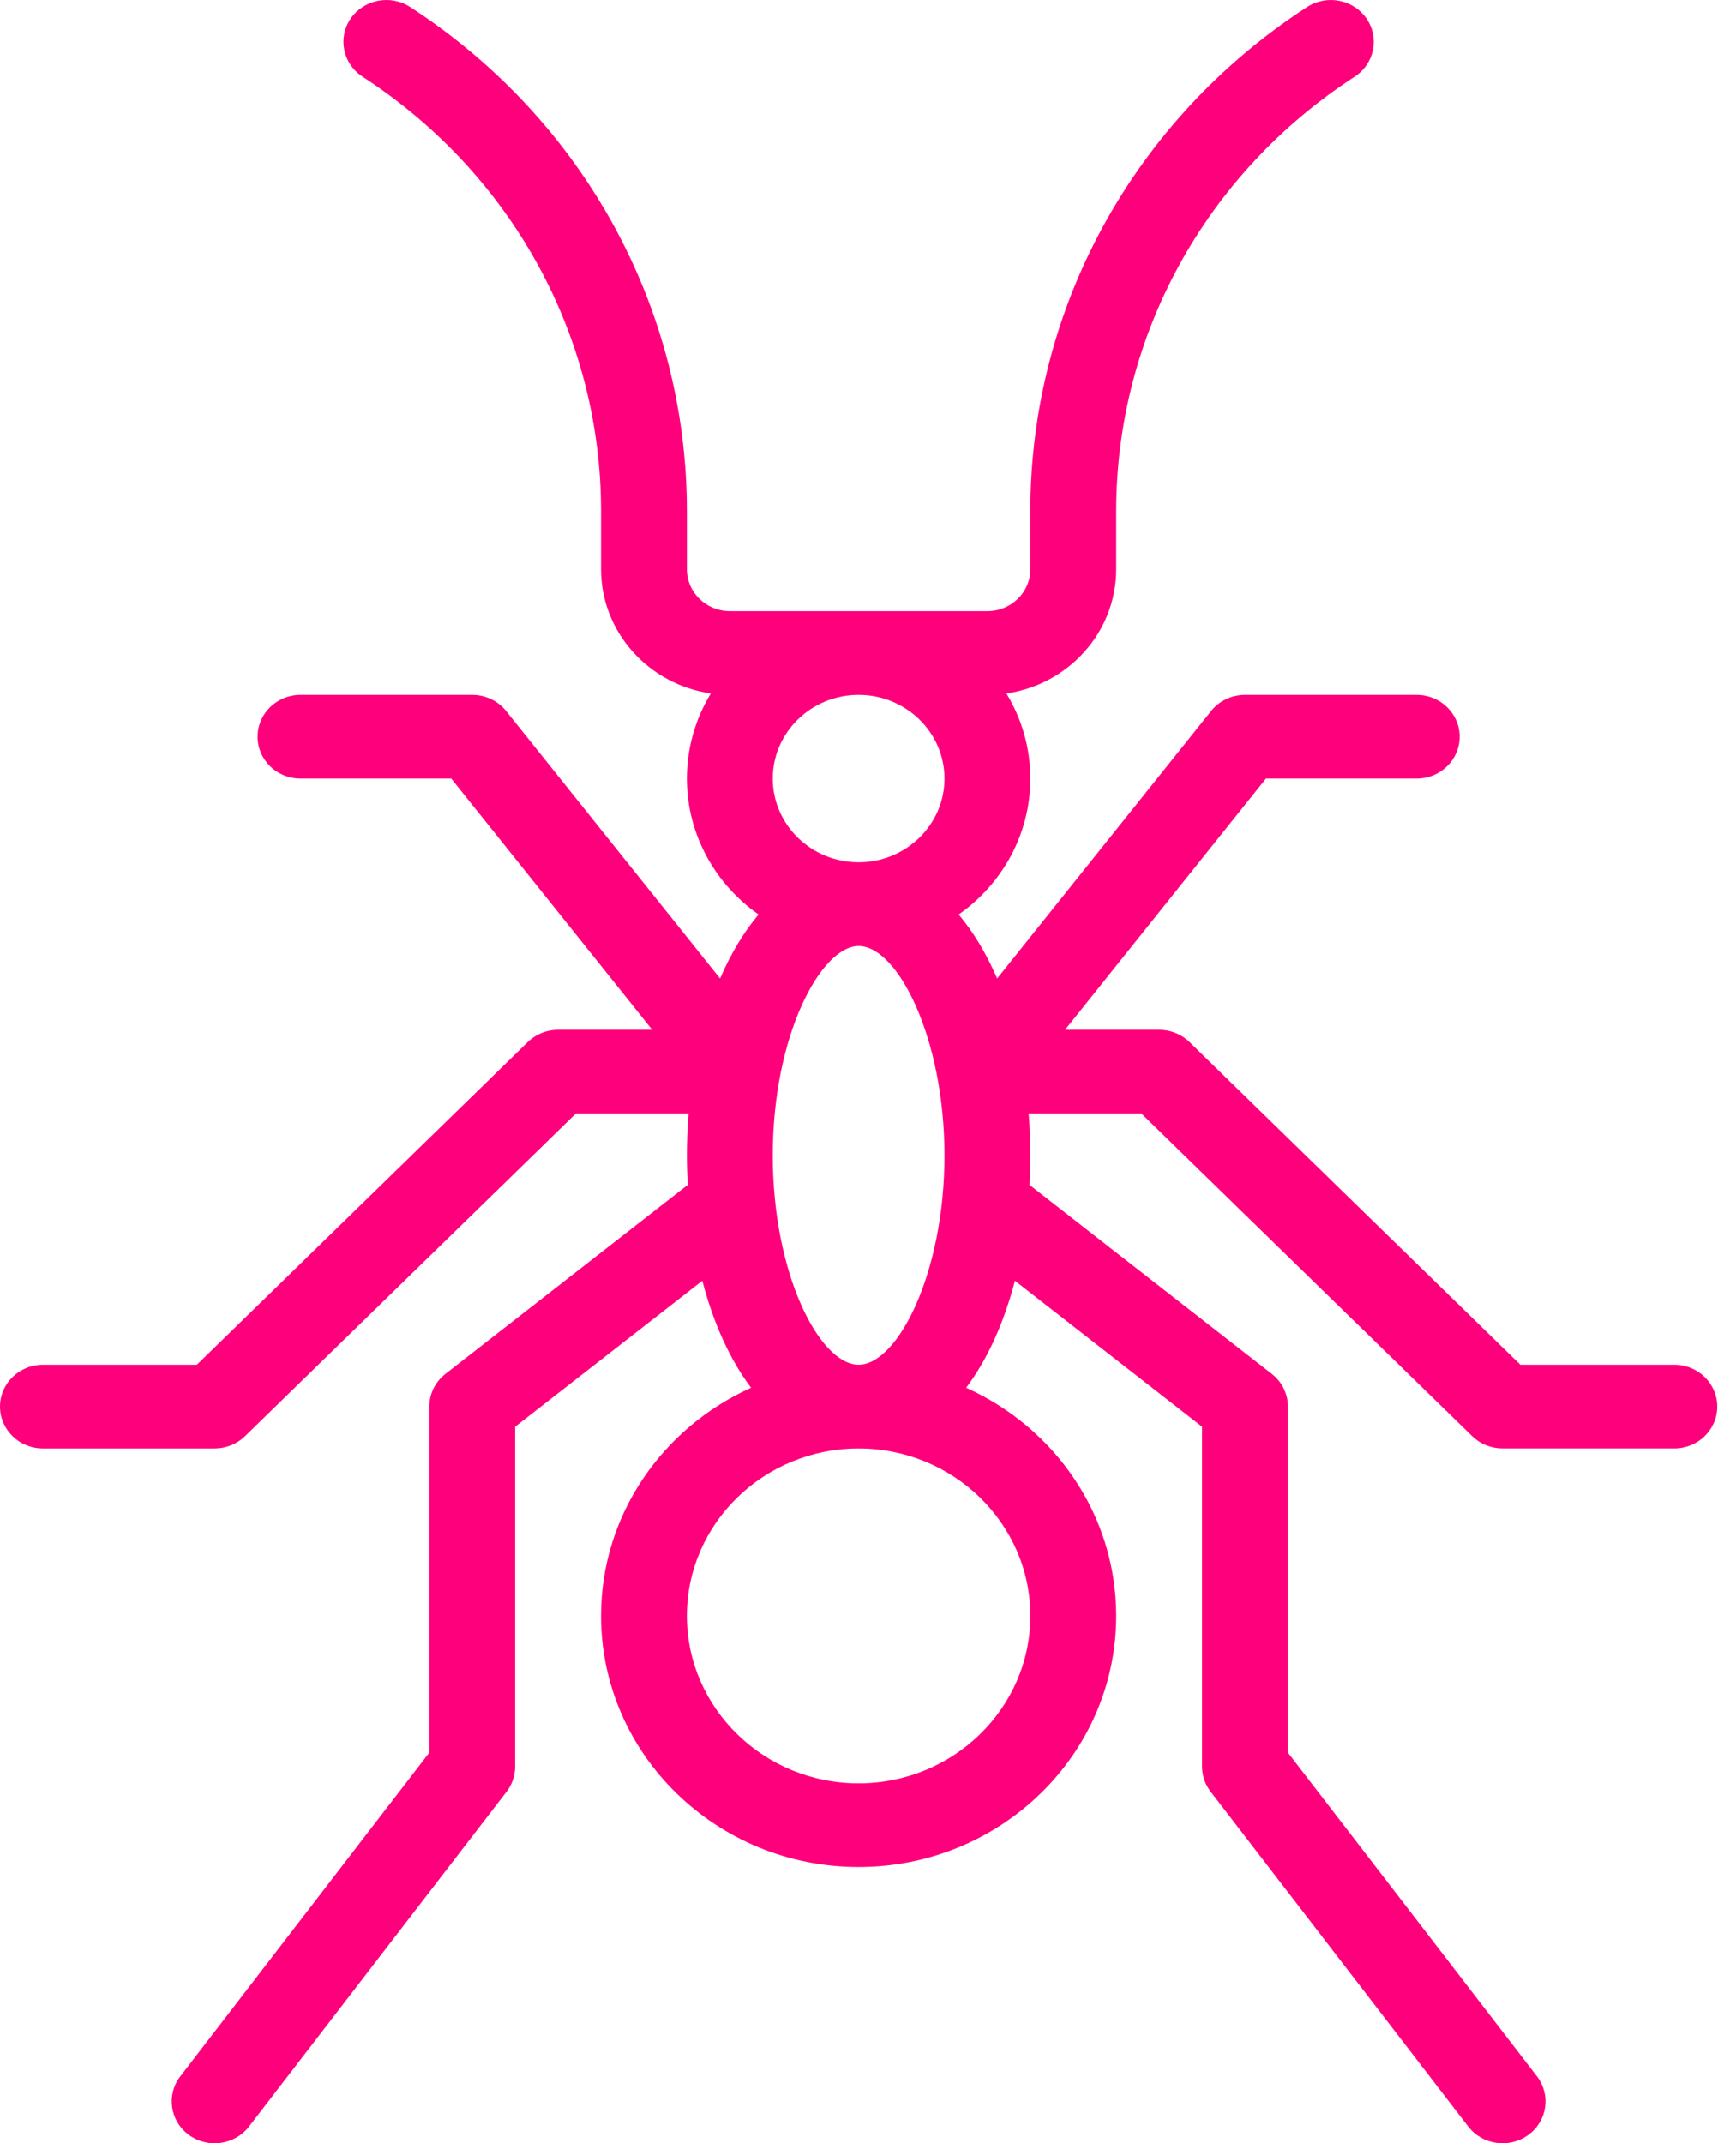 <svg width="81" height="100" viewBox="0 0 81 100" fill="none" xmlns="http://www.w3.org/2000/svg">
<path d="M24.624 48.62L9.186 63.672H2.003C0.897 63.672 0 64.547 0 65.626C0 66.704 0.897 67.579 2.003 67.579H10.016C10.547 67.579 11.056 67.373 11.432 67.007L26.87 51.952H32.128C32.077 52.595 32.05 53.249 32.05 53.907C32.05 54.368 32.064 54.828 32.089 55.282L20.783 64.1C20.308 64.471 20.031 65.032 20.031 65.625V81.771L8.413 96.875C7.75 97.738 7.929 98.962 8.814 99.609C9.693 100.253 10.951 100.087 11.618 99.219L23.637 83.594C23.896 83.256 24.037 82.844 24.037 82.422V66.564L32.77 59.754C33.29 61.757 34.07 63.452 35.044 64.747C30.917 66.605 28.044 70.675 28.044 75.391C28.044 81.853 33.436 87.109 40.062 87.109C46.689 87.109 52.081 81.853 52.081 75.391C52.081 70.675 49.209 66.605 45.081 64.747C46.055 63.451 46.835 61.757 47.356 59.754L56.087 66.564V82.422C56.087 82.844 56.228 83.256 56.488 83.594L68.507 99.219C69.167 100.078 70.421 100.259 71.311 99.609C72.196 98.962 72.375 97.738 71.712 96.875L60.093 81.771V65.625C60.093 65.032 59.816 64.471 59.342 64.1L48.036 55.282C48.061 54.827 48.075 54.368 48.075 53.906C48.075 53.249 48.047 52.596 47.996 51.953H53.255L68.693 67.007C69.068 67.373 69.578 67.578 70.109 67.578H78.121C79.227 67.578 80.125 66.704 80.125 65.625C80.125 64.547 79.227 63.672 78.121 63.672H70.939L55.5 48.619C55.125 48.253 54.615 48.048 54.084 48.048H49.695L59.068 36.329H66.103C67.208 36.329 68.106 35.454 68.106 34.376C68.106 33.297 67.208 32.423 66.103 32.423H58.09C57.473 32.423 56.89 32.7 56.511 33.174L46.526 45.657C46.026 44.492 45.419 43.489 44.731 42.671C46.754 41.252 48.075 38.938 48.075 36.328C48.075 34.879 47.666 33.522 46.959 32.358C49.853 31.938 52.081 29.5 52.081 26.563V23.85C52.081 15.686 56.241 8.108 63.208 3.578C64.128 2.98 64.377 1.768 63.763 0.87C63.15 -0.027 61.906 -0.27 60.986 0.328C52.901 5.584 48.075 14.377 48.075 23.85V26.563C48.075 27.64 47.176 28.516 46.072 28.516H34.053C32.948 28.516 32.05 27.64 32.05 26.563V23.85C32.05 14.377 27.224 5.584 19.139 0.328C18.22 -0.27 16.976 -0.028 16.361 0.87C15.748 1.768 15.997 2.98 16.917 3.578C23.884 8.108 28.044 15.686 28.044 23.85V26.563C28.044 29.5 30.271 31.938 33.166 32.358C32.458 33.522 32.05 34.879 32.05 36.328C32.05 38.938 33.371 41.252 35.393 42.671C34.706 43.489 34.099 44.492 33.598 45.657L23.614 33.174C23.235 32.7 22.652 32.423 22.034 32.423H14.022C12.915 32.423 12.019 33.297 12.019 34.376C12.019 35.454 12.915 36.329 14.022 36.329H21.056L30.43 48.048H26.041C25.509 48.048 25 48.254 24.624 48.62ZM48.075 75.391C48.075 79.699 44.48 83.204 40.062 83.204C35.645 83.204 32.05 79.699 32.05 75.391C32.05 71.083 35.645 67.579 40.062 67.579C44.48 67.579 48.075 71.083 48.075 75.391ZM36.056 36.329C36.056 34.175 37.853 32.423 40.062 32.423C42.271 32.423 44.069 34.175 44.069 36.329C44.069 38.483 42.271 40.235 40.062 40.235C37.853 40.235 36.056 38.483 36.056 36.329ZM44.069 53.907C44.069 59.373 41.892 63.672 40.062 63.672C38.245 63.672 36.056 59.45 36.056 53.907C36.056 48.26 38.327 44.141 40.062 44.141C41.894 44.141 44.069 48.459 44.069 53.907Z" fill="#FF007C"/>
</svg>
